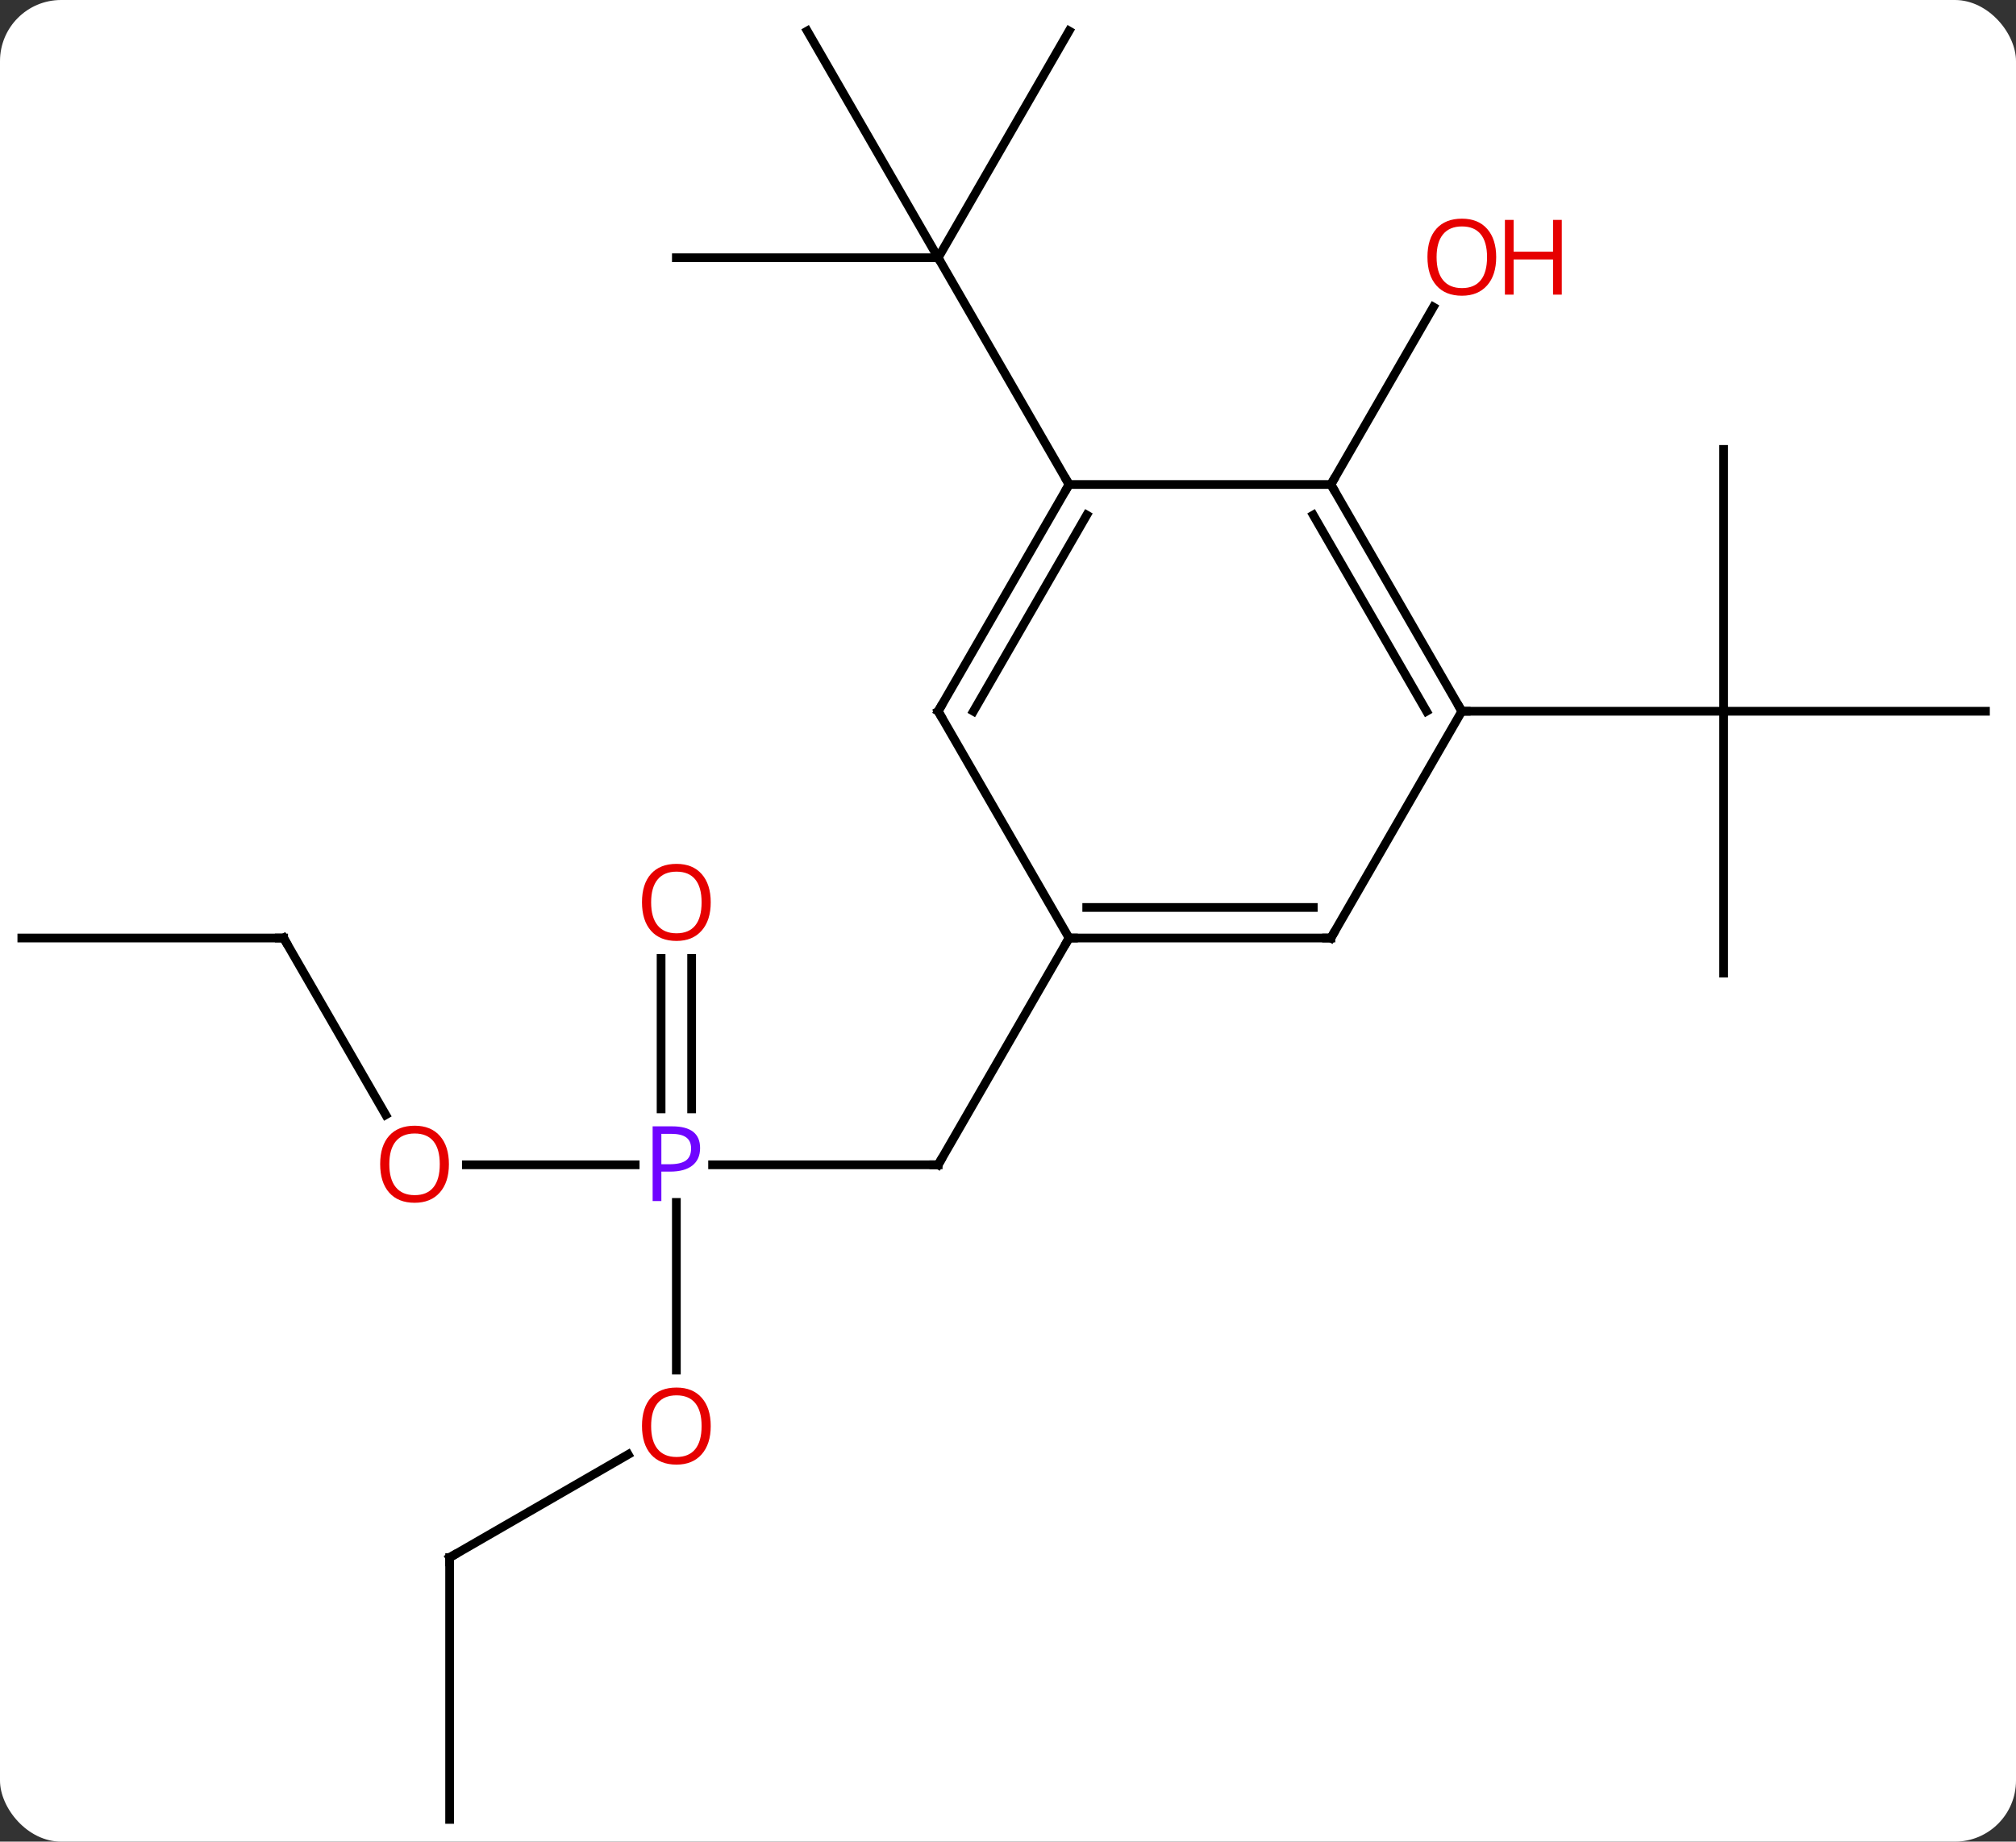 <svg width="231" viewBox="0 0 231 211" style="fill-opacity:1; color-rendering:auto; color-interpolation:auto; text-rendering:auto; stroke:black; stroke-linecap:square; stroke-miterlimit:10; shape-rendering:auto; stroke-opacity:1; fill:black; stroke-dasharray:none; font-weight:normal; stroke-width:1; font-family:'Open Sans'; font-style:normal; stroke-linejoin:miter; font-size:12; stroke-dashoffset:0; image-rendering:auto;" height="211" class="cas-substance-image" xmlns:xlink="http://www.w3.org/1999/xlink" xmlns="http://www.w3.org/2000/svg"><rect x="0" y="0" width="231" height="211" fill="#333333" stroke="none"/><svg class="cas-substance-single-component"><rect y="0" x="0" width="231" stroke="none" ry="7" rx="7" height="211" fill="white" class="cas-substance-group"/><svg y="0" x="0" width="231" viewBox="0 0 231 211" style="fill:black;" height="211" class="cas-substance-single-component-image"><svg><g><g transform="translate(115,106)" style="text-rendering:geometricPrecision; color-rendering:optimizeQuality; color-interpolation:linearRGB; stroke-linecap:butt; image-rendering:optimizeQuality;"><line y2="27.453" y1="27.453" x2="-33.349" x1="-7.5" style="fill:none;"/><line y2="1.47" y1="27.453" x2="7.5" x1="-7.5" style="fill:none;"/><line y2="27.453" y1="27.453" x2="-61.562" x1="-42.219" style="fill:none;"/><line y2="50.976" y1="31.763" x2="-37.5" x1="-37.5" style="fill:none;"/><line y2="3.805" y1="21.047" x2="-35.75" x1="-35.75" style="fill:none;"/><line y2="3.805" y1="21.047" x2="-39.25" x1="-39.25" style="fill:none;"/><line y2="1.47" y1="21.725" x2="-82.5" x1="-70.807" style="fill:none;"/><line y2="72.453" y1="60.642" x2="-63.48" x1="-43.023" style="fill:none;"/><line y2="1.47" y1="1.47" x2="-112.5" x1="-82.5" style="fill:none;"/><line y2="102.453" y1="72.453" x2="-63.48" x1="-63.48" style="fill:none;"/><line y2="5.49" y1="-24.51" x2="82.5" x1="82.5" style="fill:none;"/><line y2="-24.51" y1="-24.51" x2="112.5" x1="82.5" style="fill:none;"/><line y2="-54.51" y1="-24.51" x2="82.5" x1="82.5" style="fill:none;"/><line y2="-24.51" y1="-24.51" x2="52.5" x1="82.5" style="fill:none;"/><line y2="-102.453" y1="-76.47" x2="7.5" x1="-7.5" style="fill:none;"/><line y2="-102.453" y1="-76.47" x2="-22.5" x1="-7.5" style="fill:none;"/><line y2="-76.47" y1="-76.47" x2="-37.5" x1="-7.5" style="fill:none;"/><line y2="-50.49" y1="-76.47" x2="7.5" x1="-7.5" style="fill:none;"/><line y2="-50.49" y1="-70.822" x2="37.5" x1="49.239" style="fill:none;"/><line y2="1.47" y1="1.47" x2="37.5" x1="7.5" style="fill:none;"/><line y2="-2.03" y1="-2.03" x2="35.479" x1="9.521" style="fill:none;"/><line y2="-24.51" y1="1.47" x2="-7.5" x1="7.5" style="fill:none;"/><line y2="-24.51" y1="1.47" x2="52.5" x1="37.5" style="fill:none;"/><line y2="-50.49" y1="-24.51" x2="7.5" x1="-7.5" style="fill:none;"/><line y2="-46.99" y1="-24.51" x2="9.521" x1="-3.458" style="fill:none;"/><line y2="-50.49" y1="-24.51" x2="37.5" x1="52.5" style="fill:none;"/><line y2="-46.99" y1="-24.51" x2="35.479" x1="48.459" style="fill:none;"/><line y2="-50.49" y1="-50.49" x2="37.5" x1="7.5" style="fill:none;"/><path style="fill:none; stroke-miterlimit:5;" d="M-8 27.453 L-7.5 27.453 L-7.25 27.02"/></g><g transform="translate(115,106)" style="stroke-linecap:butt; fill:rgb(111,5,255); text-rendering:geometricPrecision; color-rendering:optimizeQuality; image-rendering:optimizeQuality; font-family:'Open Sans'; stroke:rgb(111,5,255); color-interpolation:linearRGB; stroke-miterlimit:5;"><path style="stroke:none;" d="M-34.781 25.531 Q-34.781 26.844 -35.672 27.539 Q-36.562 28.234 -38.203 28.234 L-39.219 28.234 L-39.219 31.609 L-40.219 31.609 L-40.219 23.047 L-37.984 23.047 Q-34.781 23.047 -34.781 25.531 ZM-39.219 27.39 L-38.312 27.39 Q-37 27.39 -36.406 26.961 Q-35.812 26.531 -35.812 25.578 Q-35.812 24.734 -36.367 24.32 Q-36.922 23.906 -38.109 23.906 L-39.219 23.906 L-39.219 27.39 Z"/><path style="fill:rgb(230,0,0); stroke:none;" d="M-63.562 27.383 Q-63.562 29.445 -64.602 30.625 Q-65.641 31.805 -67.484 31.805 Q-69.375 31.805 -70.406 30.64 Q-71.438 29.476 -71.438 27.367 Q-71.438 25.273 -70.406 24.125 Q-69.375 22.976 -67.484 22.976 Q-65.625 22.976 -64.594 24.148 Q-63.562 25.32 -63.562 27.383 ZM-70.391 27.383 Q-70.391 29.117 -69.648 30.023 Q-68.906 30.93 -67.484 30.93 Q-66.062 30.93 -65.336 30.031 Q-64.609 29.133 -64.609 27.383 Q-64.609 25.648 -65.336 24.758 Q-66.062 23.867 -67.484 23.867 Q-68.906 23.867 -69.648 24.765 Q-70.391 25.664 -70.391 27.383 Z"/><path style="fill:rgb(230,0,0); stroke:none;" d="M-33.562 57.383 Q-33.562 59.445 -34.602 60.625 Q-35.641 61.805 -37.484 61.805 Q-39.375 61.805 -40.406 60.641 Q-41.438 59.476 -41.438 57.367 Q-41.438 55.273 -40.406 54.125 Q-39.375 52.976 -37.484 52.976 Q-35.625 52.976 -34.594 54.148 Q-33.562 55.32 -33.562 57.383 ZM-40.391 57.383 Q-40.391 59.117 -39.648 60.023 Q-38.906 60.93 -37.484 60.93 Q-36.062 60.93 -35.336 60.031 Q-34.609 59.133 -34.609 57.383 Q-34.609 55.648 -35.336 54.758 Q-36.062 53.867 -37.484 53.867 Q-38.906 53.867 -39.648 54.766 Q-40.391 55.664 -40.391 57.383 Z"/><path style="fill:rgb(230,0,0); stroke:none;" d="M-33.562 -2.617 Q-33.562 -0.555 -34.602 0.625 Q-35.641 1.805 -37.484 1.805 Q-39.375 1.805 -40.406 0.64 Q-41.438 -0.524 -41.438 -2.633 Q-41.438 -4.727 -40.406 -5.875 Q-39.375 -7.024 -37.484 -7.024 Q-35.625 -7.024 -34.594 -5.852 Q-33.562 -4.68 -33.562 -2.617 ZM-40.391 -2.617 Q-40.391 -0.883 -39.648 0.023 Q-38.906 0.93 -37.484 0.93 Q-36.062 0.93 -35.336 0.031 Q-34.609 -0.867 -34.609 -2.617 Q-34.609 -4.352 -35.336 -5.242 Q-36.062 -6.133 -37.484 -6.133 Q-38.906 -6.133 -39.648 -5.234 Q-40.391 -4.336 -40.391 -2.617 Z"/><path style="fill:none; stroke:black;" d="M-82.25 1.903 L-82.5 1.47 L-83 1.47"/><path style="fill:none; stroke:black;" d="M-63.047 72.203 L-63.48 72.453 L-63.48 72.953"/><path style="fill:rgb(230,0,0); stroke:none;" d="M56.438 -76.54 Q56.438 -74.478 55.398 -73.298 Q54.359 -72.118 52.516 -72.118 Q50.625 -72.118 49.594 -73.282 Q48.562 -74.447 48.562 -76.556 Q48.562 -78.65 49.594 -79.798 Q50.625 -80.947 52.516 -80.947 Q54.375 -80.947 55.406 -79.775 Q56.438 -78.603 56.438 -76.54 ZM49.609 -76.54 Q49.609 -74.806 50.352 -73.9 Q51.094 -72.993 52.516 -72.993 Q53.938 -72.993 54.664 -73.892 Q55.391 -74.79 55.391 -76.54 Q55.391 -78.275 54.664 -79.165 Q53.938 -80.056 52.516 -80.056 Q51.094 -80.056 50.352 -79.157 Q49.609 -78.259 49.609 -76.54 Z"/><path style="fill:rgb(230,0,0); stroke:none;" d="M63.953 -72.243 L62.953 -72.243 L62.953 -76.275 L58.438 -76.275 L58.438 -72.243 L57.438 -72.243 L57.438 -80.806 L58.438 -80.806 L58.438 -77.165 L62.953 -77.165 L62.953 -80.806 L63.953 -80.806 L63.953 -72.243 Z"/><path style="fill:none; stroke:black;" d="M8 1.47 L7.5 1.47 L7.25 1.903"/><path style="fill:none; stroke:black;" d="M37 1.47 L37.5 1.47 L37.75 1.037"/><path style="fill:none; stroke:black;" d="M-7.25 -24.077 L-7.5 -24.51 L-7.25 -24.943"/><path style="fill:none; stroke:black;" d="M52.25 -24.943 L52.5 -24.51 L53 -24.51"/><path style="fill:none; stroke:black;" d="M7.25 -50.057 L7.5 -50.49 L7.25 -50.923"/><path style="fill:none; stroke:black;" d="M37.75 -50.057 L37.5 -50.49 L37.75 -50.923"/></g></g></svg></svg></svg></svg>